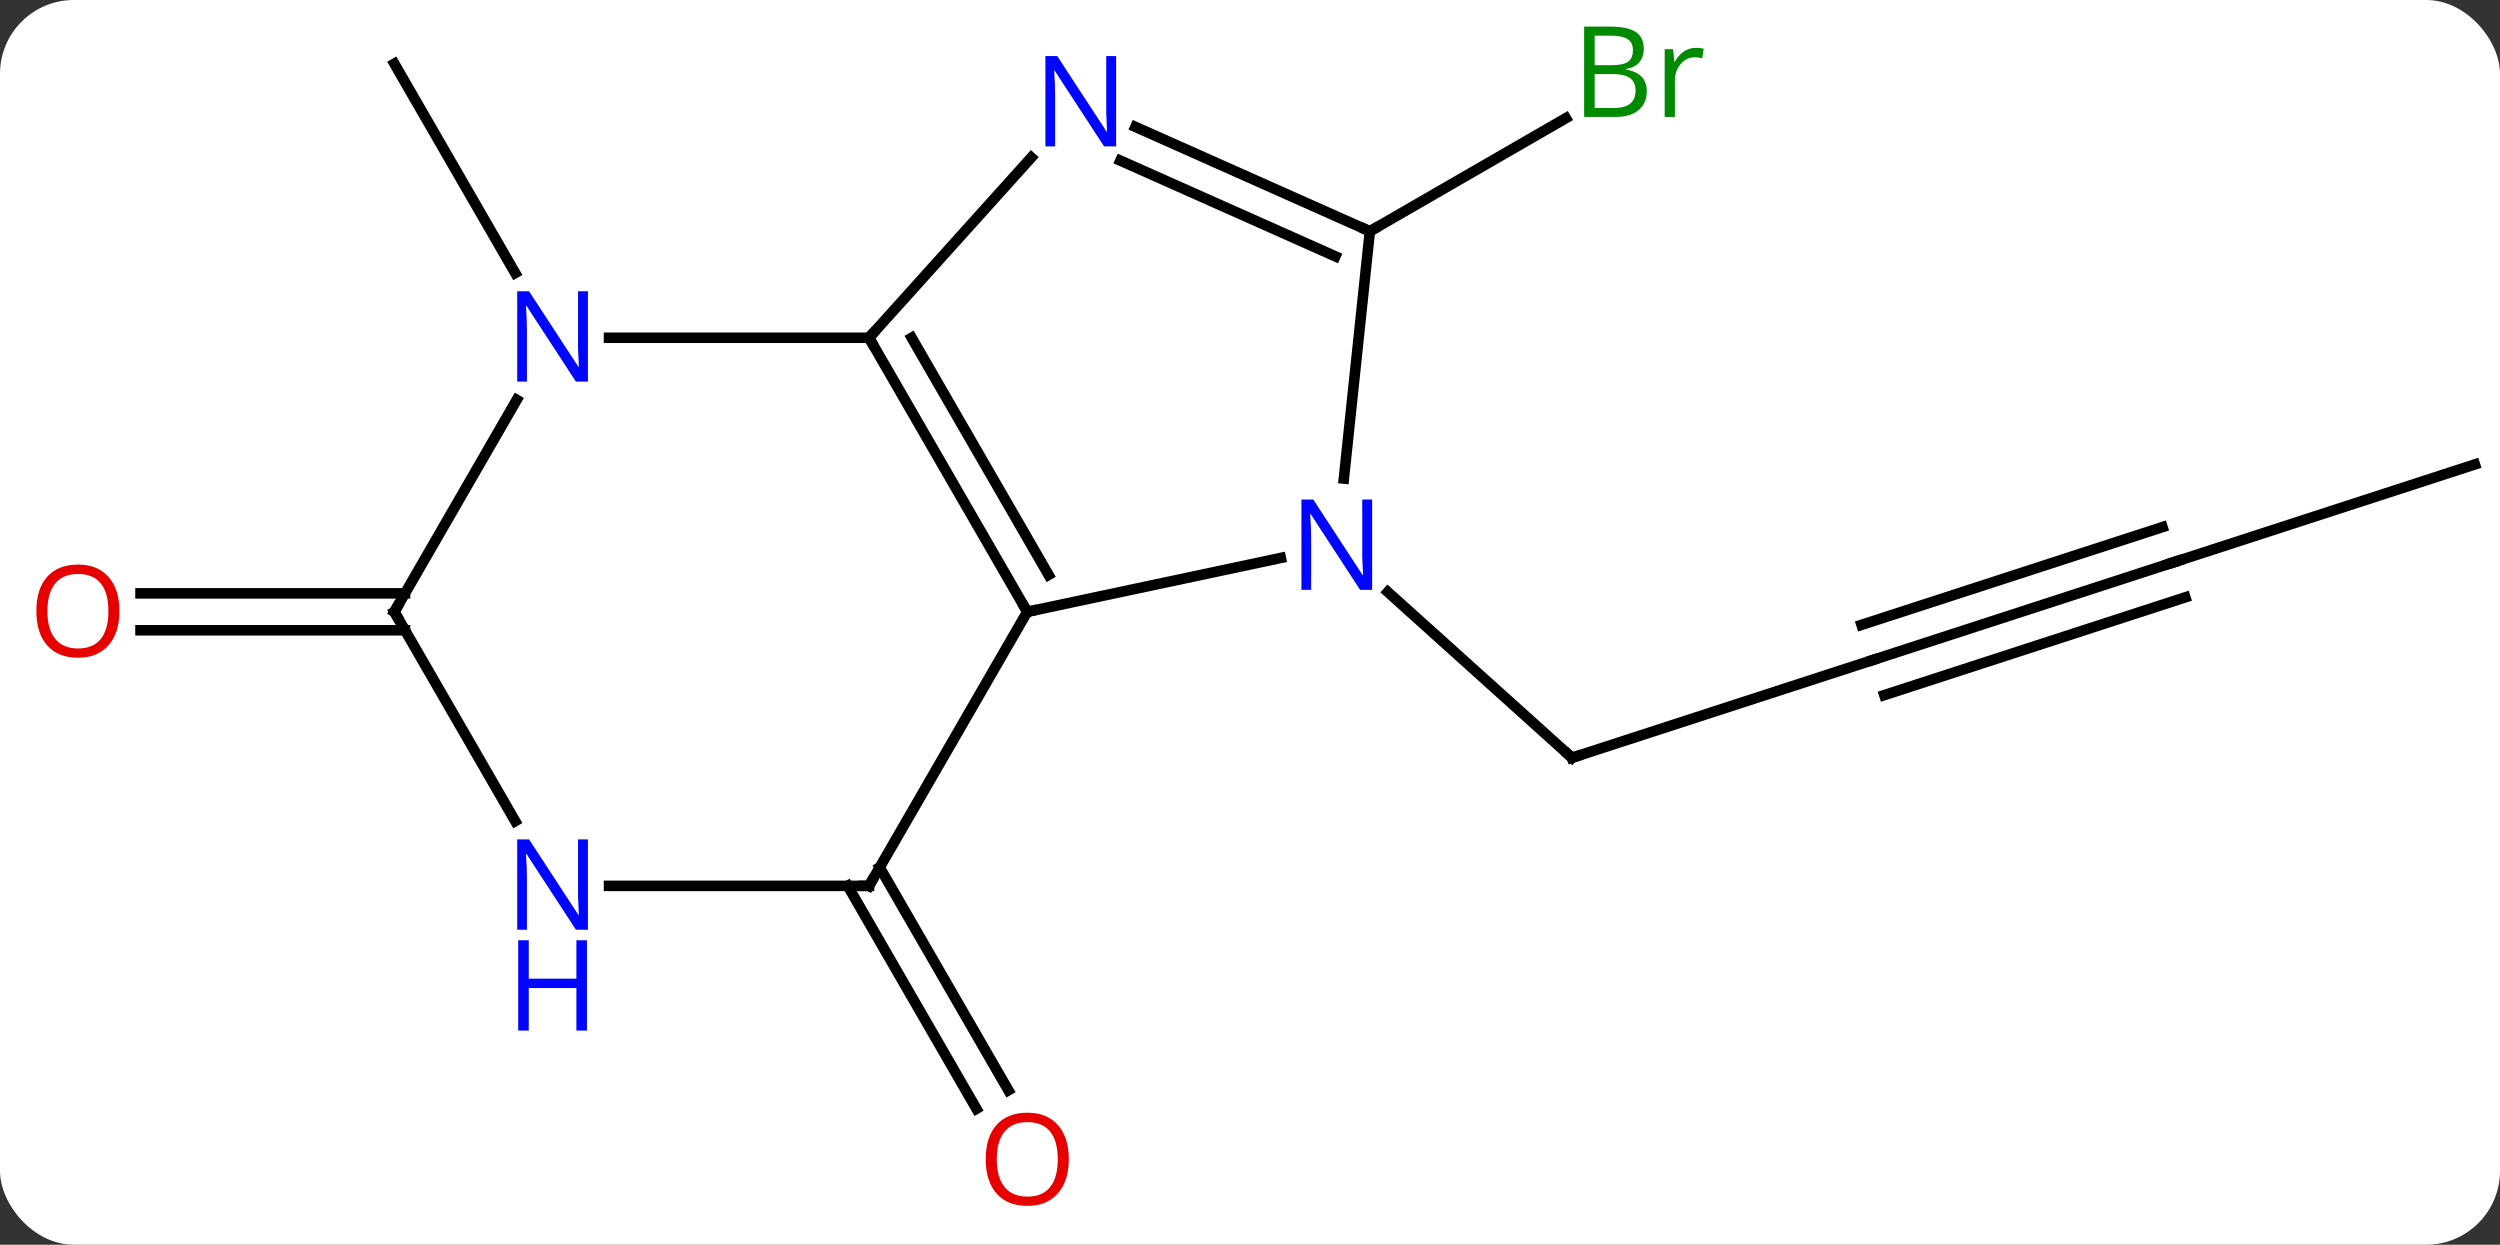 <svg width="237" viewBox="0 0 237 118" style="fill-opacity:1; color-rendering:auto; color-interpolation:auto; text-rendering:auto; stroke:black; stroke-linecap:square; stroke-miterlimit:10; shape-rendering:auto; stroke-opacity:1; fill:black; stroke-dasharray:none; font-weight:normal; stroke-width:1; font-family:'Open Sans'; font-style:normal; stroke-linejoin:miter; font-size:12; stroke-dashoffset:0; image-rendering:auto;" height="118" class="cas-substance-image" xmlns:xlink="http://www.w3.org/1999/xlink" xmlns="http://www.w3.org/2000/svg"><rect x="0" y="0" width="237" height="118" fill="#333333" stroke="none"/><svg class="cas-substance-single-component"><rect y="0" x="0" width="237" stroke="none" ry="7" rx="7" height="118" fill="white" class="cas-substance-group"/><svg y="0" x="0" width="237" viewBox="0 0 237 118" style="fill:black;" height="118" class="cas-substance-single-component-image"><svg><g><g transform="translate(121,58)" style="text-rendering:geometricPrecision; color-rendering:optimizeQuality; color-interpolation:linearRGB; stroke-linecap:butt; image-rendering:optimizeQuality;"><line y2="4.566" y1="13.836" x2="56.553" x1="28.023" style="fill:none;"/><line y2="-1.881" y1="13.836" x2="10.565" x1="28.023" style="fill:none;"/><line y2="-4.704" y1="4.566" x2="85.086" x1="56.553" style="fill:none;"/><line y2="-8.033" y1="1.237" x2="84.004" x1="55.471" style="fill:none;"/><line y2="-1.375" y1="7.895" x2="86.168" x1="57.635" style="fill:none;"/><line y2="-13.974" y1="-4.704" x2="113.616" x1="85.086" style="fill:none;"/><line y2="24.23" y1="45.36" x2="-37.606" x1="-25.407" style="fill:none;"/><line y2="25.98" y1="47.11" x2="-40.637" x1="-28.438" style="fill:none;"/><line y2="-32.118" y1="-51.963" x2="-72.16" x1="-83.616" style="fill:none;"/><line y2="-36.072" y1="-46.799" x2="8.862" x1="27.444" style="fill:none;"/><line y2="1.75" y1="1.75" x2="-82.606" x1="-107.678" style="fill:none;"/><line y2="-1.75" y1="-1.75" x2="-82.606" x1="-107.678" style="fill:none;"/><line y2="-25.98" y1="0" x2="-38.616" x1="-23.616" style="fill:none;"/><line y2="-25.98" y1="-3.5" x2="-34.575" x1="-21.595" style="fill:none;"/><line y2="-5.109" y1="0" x2="0.419" x1="-23.616" style="fill:none;"/><line y2="25.98" y1="0" x2="-38.616" x1="-23.616" style="fill:none;"/><line y2="-43.067" y1="-25.98" x2="-23.233" x1="-38.616" style="fill:none;"/><line y2="-25.98" y1="-25.98" x2="-63.264" x1="-38.616" style="fill:none;"/><line y2="-36.072" y1="-12.632" x2="8.862" x1="6.399" style="fill:none;"/><line y2="25.98" y1="25.98" x2="-63.264" x1="-38.616" style="fill:none;"/><line y2="-36.072" y1="-45.97" x2="8.862" x1="-13.364" style="fill:none;"/><line y2="-33.697" y1="-42.773" x2="5.592" x1="-14.788" style="fill:none;"/><line y2="0" y1="-20.092" x2="-83.616" x1="-72.016" style="fill:none;"/><line y2="0" y1="19.842" x2="-83.616" x1="-72.16" style="fill:none;"/><path style="fill:none; stroke-miterlimit:5;" d="M28.498 13.681 L28.023 13.836 L27.651 13.502"/><path style="fill:none; stroke-miterlimit:5;" d="M84.611 -4.55 L85.086 -4.704 L85.561 -4.859"/></g><g transform="translate(121,58)" style="stroke-linecap:butt; fill:rgb(230,0,0); text-rendering:geometricPrecision; color-rendering:optimizeQuality; image-rendering:optimizeQuality; font-family:'Open Sans'; stroke:rgb(230,0,0); color-interpolation:linearRGB; stroke-miterlimit:5;"><path style="stroke:none;" d="M-19.678 51.893 Q-19.678 53.955 -20.718 55.135 Q-21.757 56.315 -23.6 56.315 Q-25.491 56.315 -26.522 55.151 Q-27.553 53.986 -27.553 51.877 Q-27.553 49.783 -26.522 48.635 Q-25.491 47.486 -23.6 47.486 Q-21.741 47.486 -20.71 48.658 Q-19.678 49.83 -19.678 51.893 ZM-26.507 51.893 Q-26.507 53.627 -25.764 54.533 Q-25.022 55.44 -23.6 55.44 Q-22.178 55.44 -21.452 54.541 Q-20.725 53.643 -20.725 51.893 Q-20.725 50.158 -21.452 49.268 Q-22.178 48.377 -23.6 48.377 Q-25.022 48.377 -25.764 49.276 Q-26.507 50.174 -26.507 51.893 Z"/><path style="fill:rgb(0,138,0); stroke:none;" d="M29.176 -55.478 L31.598 -55.478 Q33.301 -55.478 34.067 -54.97 Q34.832 -54.463 34.832 -53.369 Q34.832 -52.603 34.41 -52.103 Q33.989 -51.603 33.16 -51.463 L33.16 -51.4 Q35.114 -51.072 35.114 -49.353 Q35.114 -48.213 34.34 -47.564 Q33.567 -46.916 32.176 -46.916 L29.176 -46.916 L29.176 -55.478 ZM30.176 -51.822 L31.817 -51.822 Q32.879 -51.822 33.34 -52.15 Q33.801 -52.478 33.801 -53.26 Q33.801 -53.978 33.285 -54.299 Q32.77 -54.619 31.645 -54.619 L30.176 -54.619 L30.176 -51.822 ZM30.176 -50.978 L30.176 -47.76 L31.973 -47.76 Q33.004 -47.76 33.528 -48.166 Q34.051 -48.572 34.051 -49.431 Q34.051 -50.228 33.512 -50.603 Q32.973 -50.978 31.879 -50.978 L30.176 -50.978 ZM39.748 -53.463 Q40.17 -53.463 40.514 -53.385 L40.373 -52.478 Q39.983 -52.572 39.67 -52.572 Q38.889 -52.572 38.334 -51.939 Q37.78 -51.306 37.78 -50.369 L37.78 -46.916 L36.811 -46.916 L36.811 -53.338 L37.608 -53.338 L37.733 -52.15 L37.78 -52.15 Q38.123 -52.775 38.631 -53.119 Q39.139 -53.463 39.748 -53.463 Z"/><path style="stroke:none;" d="M-109.678 -0.07 Q-109.678 1.992 -110.718 3.172 Q-111.757 4.352 -113.6 4.352 Q-115.491 4.352 -116.522 3.188 Q-117.553 2.023 -117.553 -0.086 Q-117.553 -2.18 -116.522 -3.328 Q-115.491 -4.477 -113.6 -4.477 Q-111.741 -4.477 -110.71 -3.305 Q-109.678 -2.133 -109.678 -0.07 ZM-116.507 -0.07 Q-116.507 1.664 -115.764 2.57 Q-115.022 3.477 -113.6 3.477 Q-112.178 3.477 -111.452 2.578 Q-110.725 1.68 -110.725 -0.07 Q-110.725 -1.805 -111.452 -2.695 Q-112.178 -3.586 -113.6 -3.586 Q-115.022 -3.586 -115.764 -2.688 Q-116.507 -1.789 -116.507 -0.07 Z"/><path style="fill:none; stroke:black;" d="M-23.866 -0.433 L-23.616 0 L-23.127 -0.104"/><path style="fill:none; stroke:black;" d="M-38.366 -25.547 L-38.616 -25.98 L-38.282 -26.352"/><path style="fill:rgb(0,5,255); stroke:none;" d="M9.079 -2.081 L7.938 -2.081 L3.25 -9.268 L3.204 -9.268 Q3.297 -8.003 3.297 -6.956 L3.297 -2.081 L2.375 -2.081 L2.375 -10.643 L3.5 -10.643 L8.172 -3.487 L8.219 -3.487 Q8.219 -3.643 8.172 -4.503 Q8.125 -5.362 8.141 -5.737 L8.141 -10.643 L9.079 -10.643 L9.079 -2.081 Z"/><path style="fill:none; stroke:black;" d="M-38.366 25.547 L-38.616 25.98 L-39.116 25.98"/><path style="fill:rgb(0,5,255); stroke:none;" d="M-15.191 -44.12 L-16.332 -44.12 L-21.02 -51.307 L-21.066 -51.307 Q-20.973 -50.042 -20.973 -48.995 L-20.973 -44.12 L-21.895 -44.12 L-21.895 -52.682 L-20.77 -52.682 L-16.098 -45.526 L-16.051 -45.526 Q-16.051 -45.682 -16.098 -46.542 Q-16.145 -47.401 -16.129 -47.776 L-16.129 -52.682 L-15.191 -52.682 L-15.191 -44.12 Z"/><path style="fill:rgb(0,5,255); stroke:none;" d="M-65.264 -21.824 L-66.405 -21.824 L-71.093 -29.011 L-71.139 -29.011 Q-71.046 -27.746 -71.046 -26.699 L-71.046 -21.824 L-71.968 -21.824 L-71.968 -30.386 L-70.843 -30.386 L-66.171 -23.23 L-66.124 -23.23 Q-66.124 -23.386 -66.171 -24.246 Q-66.218 -25.105 -66.202 -25.48 L-66.202 -30.386 L-65.264 -30.386 L-65.264 -21.824 Z"/><path style="fill:none; stroke:black;" d="M8.405 -36.275 L8.862 -36.072 L9.295 -36.322"/><path style="fill:rgb(0,5,255); stroke:none;" d="M-65.264 30.136 L-66.405 30.136 L-71.093 22.949 L-71.139 22.949 Q-71.046 24.214 -71.046 25.261 L-71.046 30.136 L-71.968 30.136 L-71.968 21.574 L-70.843 21.574 L-66.171 28.73 L-66.124 28.73 Q-66.124 28.574 -66.171 27.714 Q-66.218 26.855 -66.202 26.48 L-66.202 21.574 L-65.264 21.574 L-65.264 30.136 Z"/><path style="fill:rgb(0,5,255); stroke:none;" d="M-65.358 39.699 L-66.358 39.699 L-66.358 35.667 L-70.874 35.667 L-70.874 39.699 L-71.874 39.699 L-71.874 31.136 L-70.874 31.136 L-70.874 34.777 L-66.358 34.777 L-66.358 31.136 L-65.358 31.136 L-65.358 39.699 Z"/><path style="fill:none; stroke:black;" d="M-83.366 -0.433 L-83.616 0 L-83.366 0.433"/></g></g></svg></svg></svg></svg>